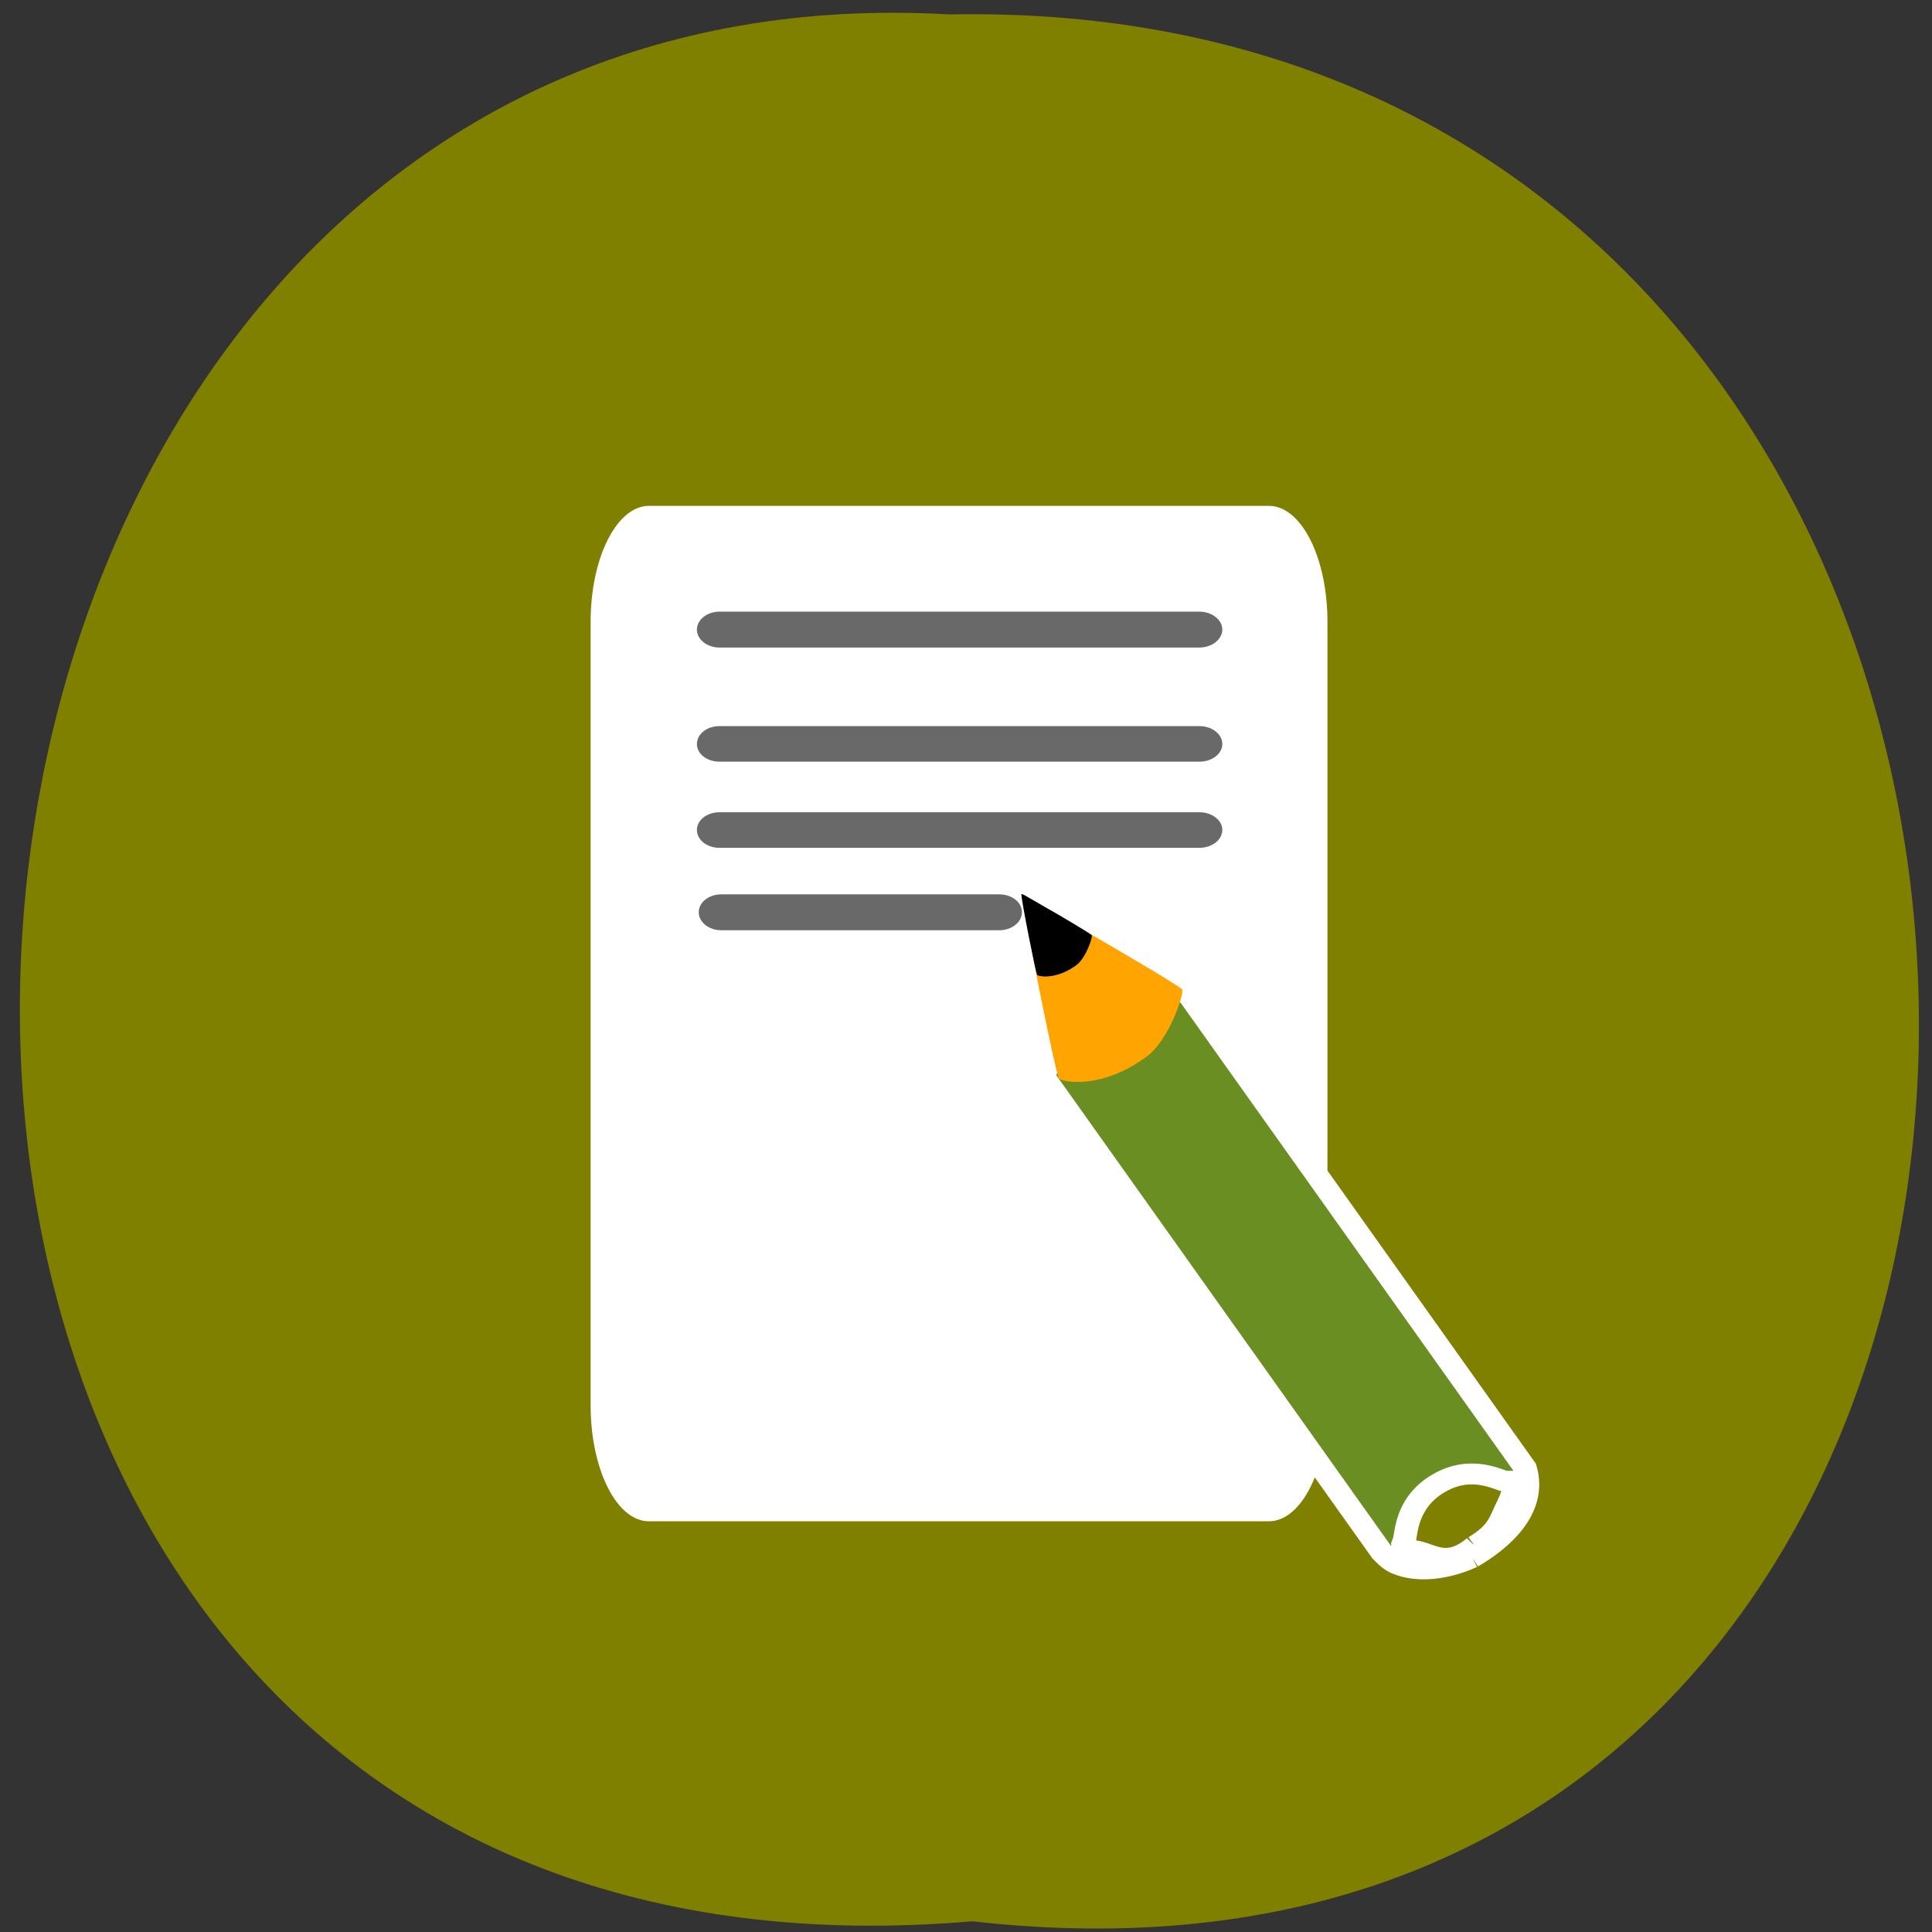 <svg xmlns="http://www.w3.org/2000/svg" viewBox="0 0 24 24"><rect x="0" y="0" width="24" height="24" fill="#333333" stroke="none"/><path d="m 12.08 23.867 c 15.832 1.801 15.613 -23.992 -0.281 -23.688 c -14.781 -0.852 -16.11 25.09 0.281 23.688" fill="#7f7f00"/><path d="m 8.06 18.898 h 7.703 c 0.402 0 0.727 -0.645 0.727 -1.438 v -9.738 c 0 -0.793 -0.324 -1.438 -0.727 -1.438 h -7.703 c -0.398 0 -0.723 0.645 -0.723 1.438 v 9.738 c 0 0.793 0.324 1.438 0.723 1.438" fill="#fff"/><path d="m -77.48 -40.19 c -1.293 0.135 -2.383 0.712 -2.866 1.472 c -0.184 0.244 -0.232 0.598 -0.278 0.879 l -0.001 27.06 c 0 0 1.077 1.242 3.711 1.247 c 2.369 -0.004 3.431 -0.976 3.665 -1.216 c 0.003 -0.02 0.026 -0.035 0.026 -0.035 l 0.001 -27.06 c -0.641 -2.026 -2.914 -2.352 -4.258 -2.346 m 0.405 0.402 c 1.29 0.011 1.579 0.434 2.294 0.887 c 0.231 0.156 0.402 0.296 0.499 0.396 c 0.008 0.013 0.016 0.025 0.025 0.038 c 0.036 0.031 0.057 0.089 0.062 0.121 c 0.008 0.013 0.036 0.031 0.036 0.031 c 0 0 -0.003 0.02 0.005 0.033 c -0.003 0.02 -0.007 0.04 -0.01 0.06 c 0.008 0.013 0.002 0.053 0.01 0.065 c -0.01 0.06 0.003 0.106 0 0.126 c 0 0 -0.003 0.02 0.005 0.033 c -0.011 0.007 -0.034 0.022 -0.046 0.03 c -0.011 0.007 -0.046 0.03 -0.092 0.059 c -0.216 0.193 -0.789 1.495 -2.48 1.492 c -1.702 0.004 -2.485 -1.284 -2.729 -1.486 c -0.08 -0.074 -0.128 -0.097 -0.164 -0.128 c -0.008 -0.013 -0.033 -0.051 -0.029 -0.071 c 0 0 0.003 -0.02 0.003 -0.02 c -0.008 -0.013 -0.005 -0.033 -0.005 -0.033 c 0 0 -0.005 -0.033 -0.005 -0.033 c 0.011 -0.007 0.003 -0.02 0.007 -0.04 c 0 0 0.003 -0.02 0.003 -0.02 c -0.008 -0.013 0.026 -0.035 0.026 -0.035 c 0 0 0.003 -0.02 -0.005 -0.033 c 0.011 -0.007 0.034 -0.022 0.034 -0.022 c 0.015 -0.027 0.041 -0.062 0.067 -0.097 c 0.69 -0.391 0.703 -1.655 2.488 -1.354" transform="matrix(0.241 -0.141 -0.155 -0.218 30.728 -0.337)" fill="#6a8e22" fill-rule="evenodd" stroke="#fff"/><path d="m 12.711 11.16 c 0 0.184 0.395 2.141 0.441 2.234 c 0.027 0.047 0.531 0.152 1.098 -0.273 c 0.277 -0.207 0.469 -0.797 0.434 -0.832 c -0.074 -0.066 -0.93 -0.57 -1.355 -0.809 c -0.215 -0.121 -0.441 -0.25 -0.504 -0.289 c -0.063 -0.035 -0.113 -0.051 -0.113 -0.031" fill="#ffa400"/><path d="m 12.688 11.11 c 0 0.082 0.176 0.957 0.195 1 c 0.012 0.02 0.238 0.066 0.488 -0.121 c 0.125 -0.094 0.207 -0.359 0.191 -0.371 c -0.031 -0.031 -0.414 -0.258 -0.602 -0.363 c -0.094 -0.055 -0.195 -0.113 -0.223 -0.129 c -0.027 -0.016 -0.051 -0.023 -0.051 -0.016"/><g fill="#696969"><path d="m 8.938 7.598 h 5.961 c 0.156 0 0.285 0.102 0.285 0.223 c 0 0.121 -0.129 0.223 -0.285 0.223 h -5.961 c -0.156 0 -0.281 -0.102 -0.281 -0.223 c 0 -0.121 0.125 -0.223 0.281 -0.223"/><path d="m 8.938 9.02 h 5.961 c 0.156 0 0.285 0.098 0.285 0.223 c 0 0.121 -0.129 0.219 -0.285 0.219 h -5.961 c -0.156 0 -0.281 -0.098 -0.281 -0.219 c 0 -0.125 0.125 -0.223 0.281 -0.223"/><path d="m 8.938 10.09 h 5.961 c 0.156 0 0.285 0.098 0.285 0.219 c 0 0.125 -0.129 0.223 -0.285 0.223 h -5.961 c -0.156 0 -0.281 -0.098 -0.281 -0.223 c 0 -0.121 0.125 -0.219 0.281 -0.219"/><path d="m 8.961 11.11 h 3.453 c 0.156 0 0.281 0.098 0.281 0.223 c 0 0.121 -0.125 0.223 -0.281 0.223 h -3.453 c -0.156 0 -0.281 -0.102 -0.281 -0.223 c 0 -0.125 0.125 -0.223 0.281 -0.223"/></g></svg>